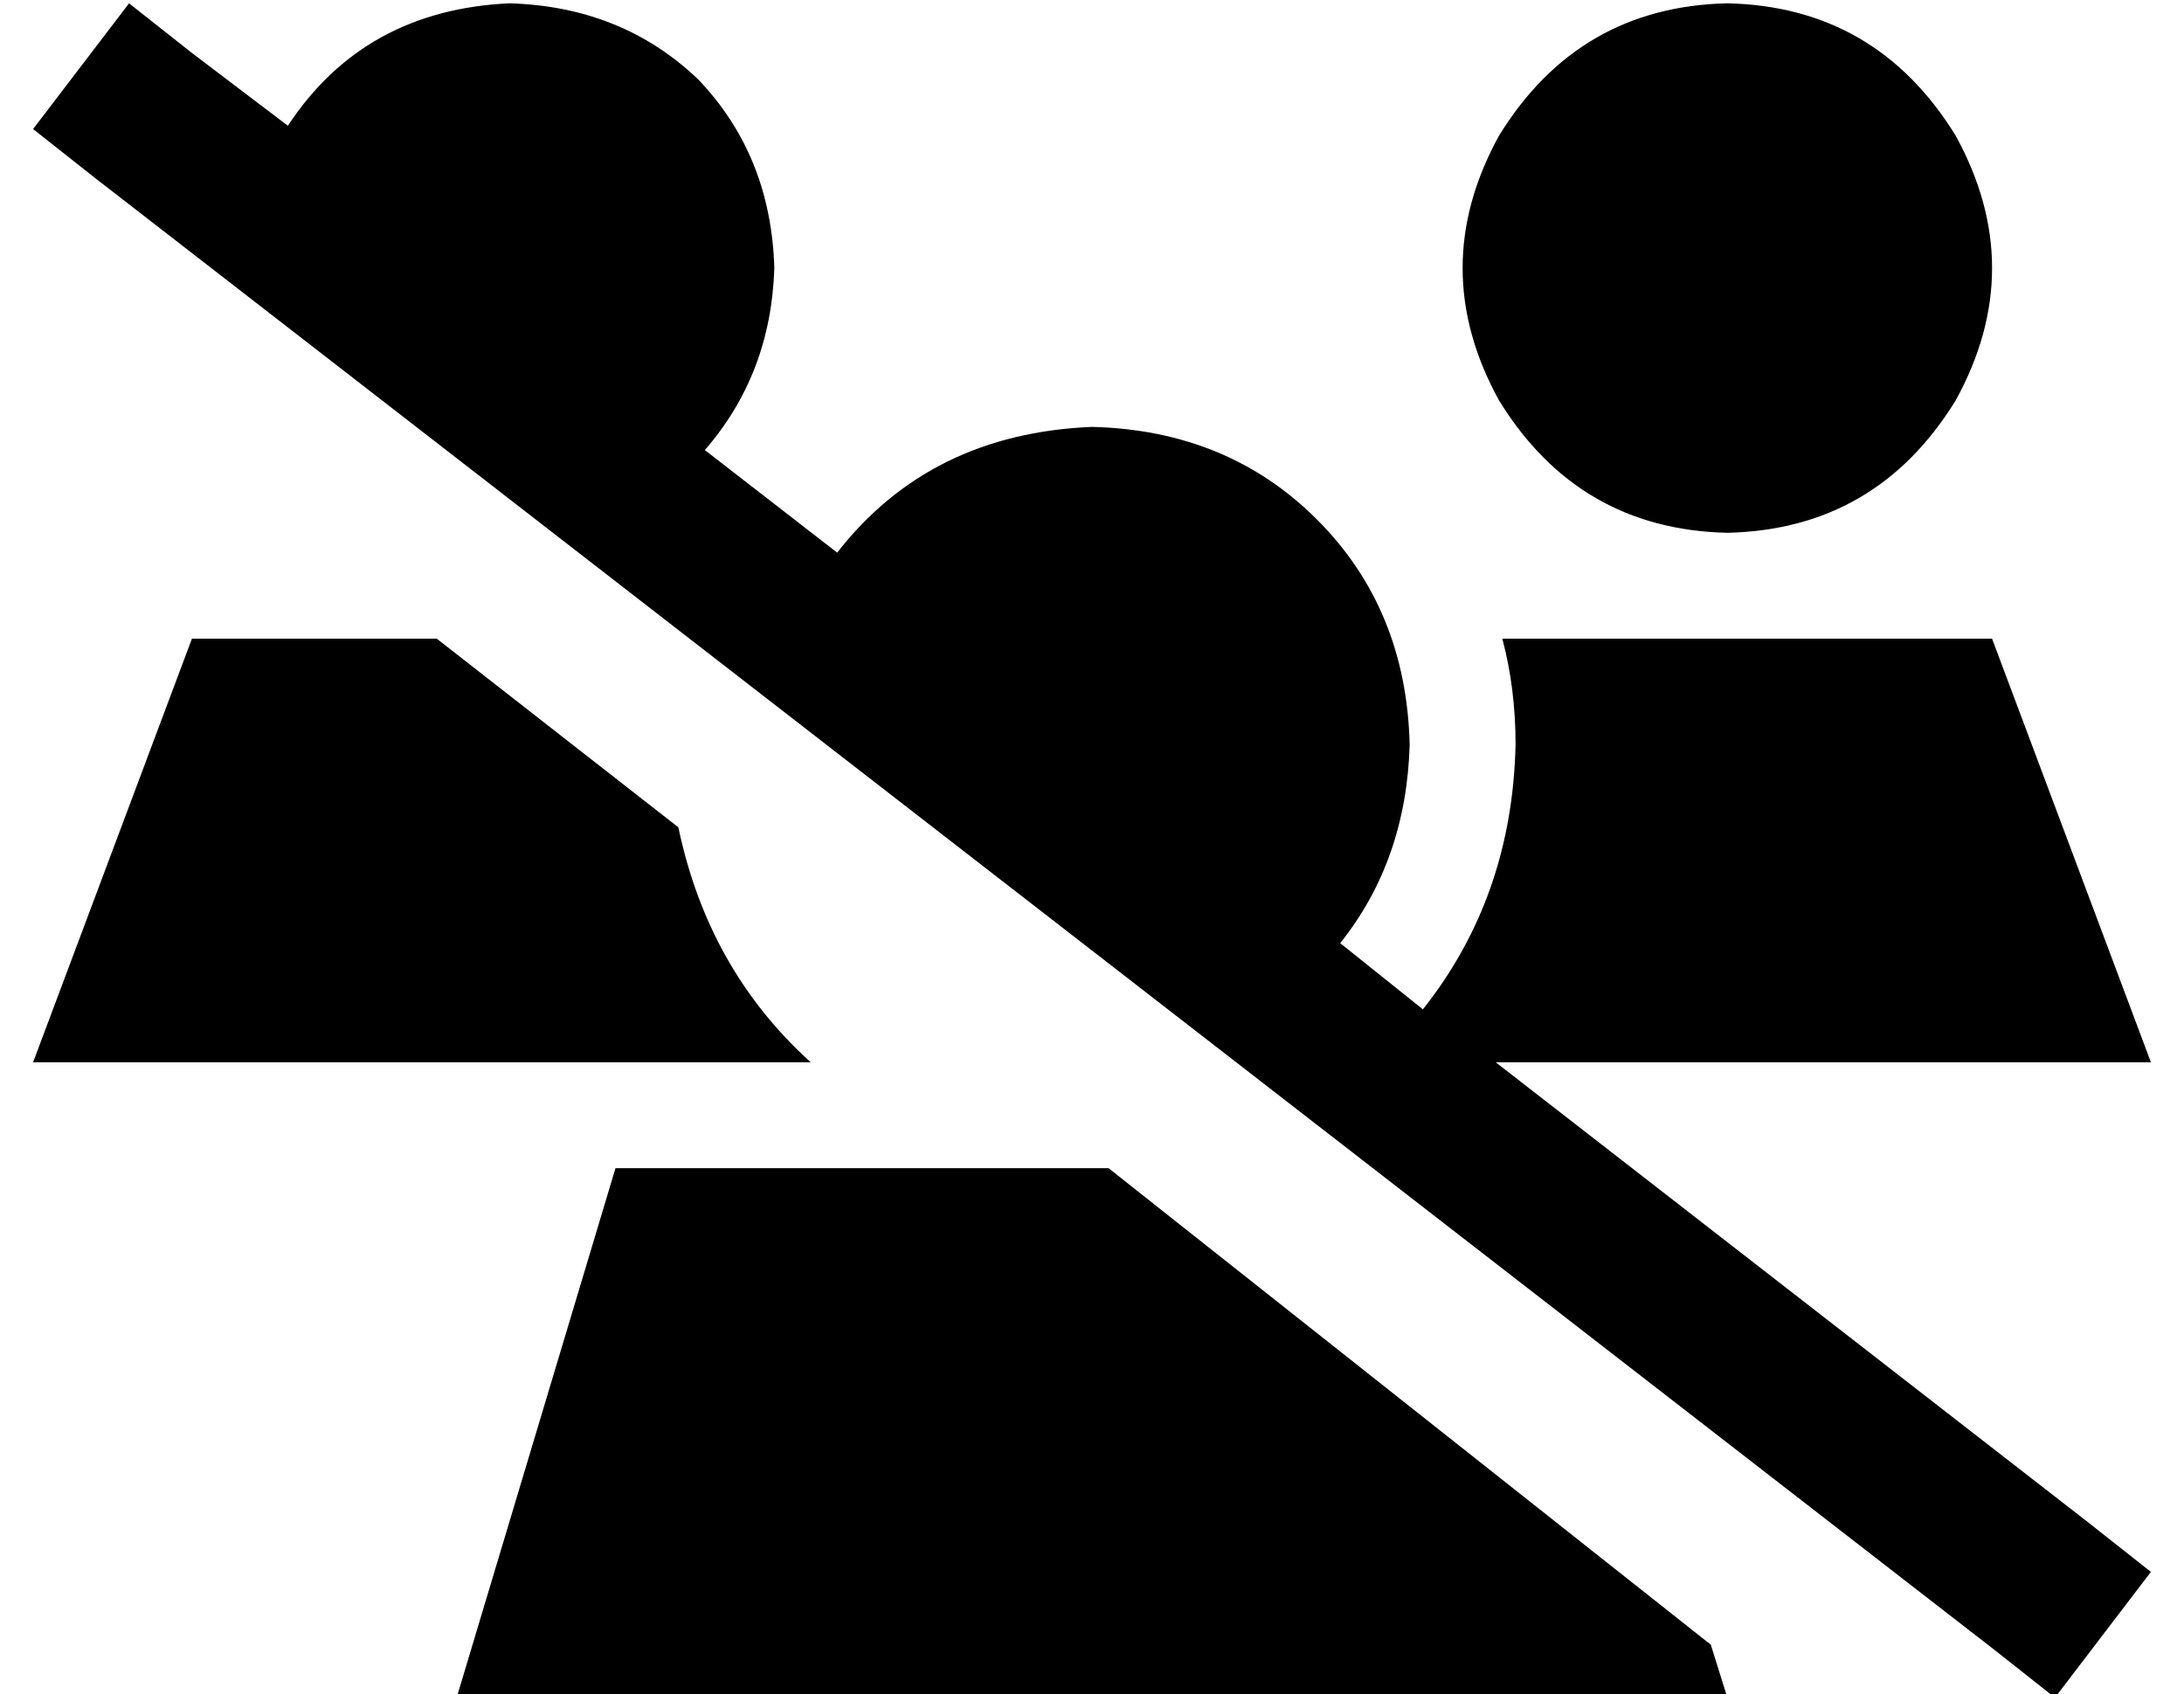 <?xml version="1.0" standalone="no"?>
<!DOCTYPE svg PUBLIC "-//W3C//DTD SVG 1.1//EN" "http://www.w3.org/Graphics/SVG/1.1/DTD/svg11.dtd" >
<svg xmlns="http://www.w3.org/2000/svg" xmlns:xlink="http://www.w3.org/1999/xlink" version="1.1" viewBox="-10 -40 660 512">
   <path fill="currentColor"
d="M203 96q20 -23 21 -55q-1 -34 -23 -57q-23 -22 -57 -23q-44 2 -67 37l-29 -22v0l-19 -15v0l-29 38v0l19 15v0l573 444v0l19 15v0l29 -38v0l-19 -15v0l-179 -139v0h198v0l-48 -128v0h-148v0q4 15 4 32q-1 46 -28 80l-25 -20v0q20 -25 21 -60q-1 -41 -28 -68t-68 -28
q-49 2 -77 38l-40 -31v0zM48 153l-48 128l48 -128l-48 128h235v0q-31 -28 -40 -71l-73 -57v0h-74v0zM176 313l-48 160l48 -160l-48 160h384v0l-5 -16v0l-182 -144v0h-149v0zM512 121q45 -1 69 -40q22 -40 0 -80q-24 -39 -69 -40q-45 1 -69 40q-22 40 0 80q24 39 69 40v0z
" />
</svg>
